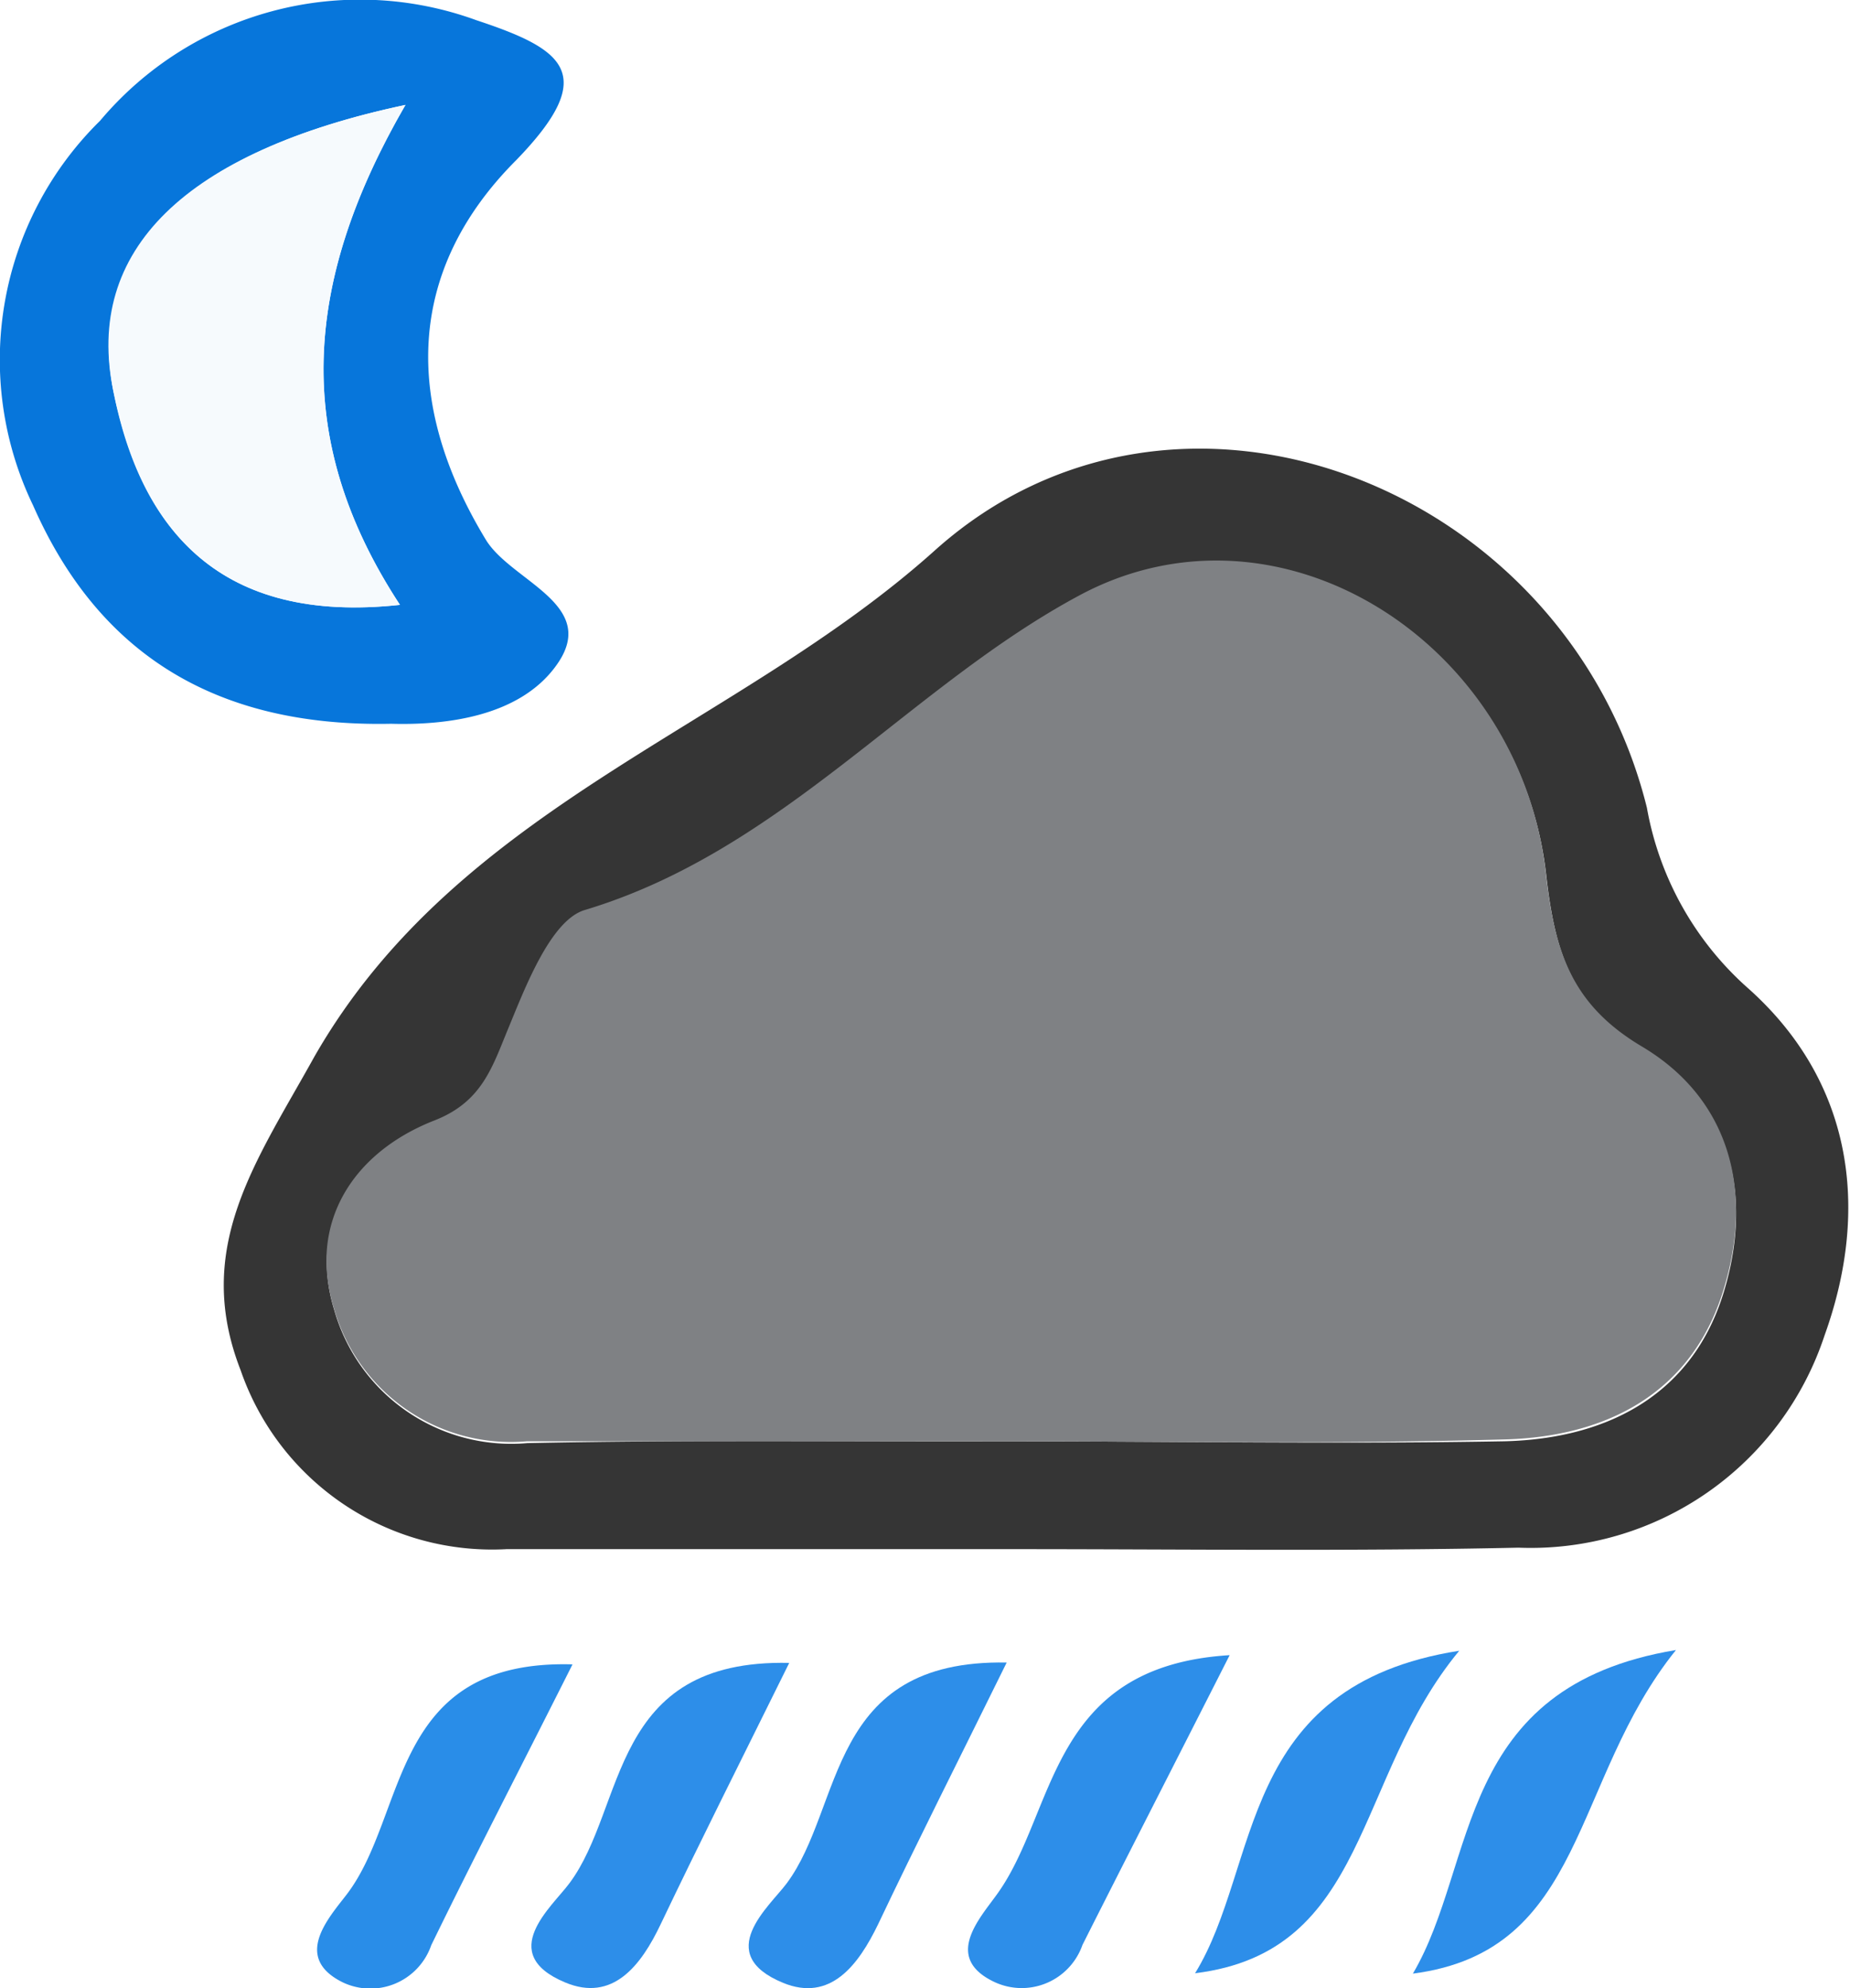 <svg id="_359" data-name="359" xmlns="http://www.w3.org/2000/svg" viewBox="0 0 50.28 54.01"><title>359</title><path d="M-572.25,546.71c-4.59,0-9.18,0-13.77,0a7.23,7.23,0,0,1-7.23-4.86c-1.3-3.33.42-5.66,2-8.51,3.92-6.85,11.47-8.91,16.88-13.77,6.6-5.9,17.17-1.74,19.34,7a8.54,8.54,0,0,0,2.7,4.86c2.88,2.53,3.38,6,2.13,9.47a8.41,8.41,0,0,1-8.32,5.77C-563.07,546.77-567.66,546.71-572.25,546.71Zm-.43-2.93c4.6,0,9.19.08,13.78,0,2.83-.07,5.18-1.29,6-4.19.73-2.56.15-5-2.25-6.48-1.94-1.15-2.38-2.61-2.62-4.74-.72-6.27-7.24-10.41-12.65-7.53-4.64,2.48-8.1,7-13.47,8.56-.93.28-1.55,2-2.07,3.2s-.73,2-2,2.51c-2.24.87-3.45,2.8-2.75,5.09a5,5,0,0,0,5.25,3.63C-581.21,543.74-576.94,543.79-572.68,543.78Z" transform="translate(599.79 -504.63)" style="fill:#353535"/><path d="M-589.16,524.29c-4.88.1-8-2-9.73-5.93a9.1,9.1,0,0,1,1.82-10.45,9.23,9.23,0,0,1,10.23-2.73c2.39.79,3.35,1.46,1.08,3.8-3,3-3.07,6.62-.82,10.32.7,1.13,3.09,1.75,1.92,3.39C-585.68,524.13-587.76,524.33-589.16,524.29Zm.39-16.81c-6,1.27-8.68,4-7.94,7.77s2.9,6.34,7.79,5.81C-591.87,516.56-591.55,512.28-588.77,507.48Z" transform="translate(599.79 -504.63)" style="fill:#0776db"/><path d="M-584.23,549.84c-1.51,3-2.7,5.29-3.84,7.63a1.75,1.75,0,0,1-2.42,1c-1.35-.68-.36-1.75.13-2.39C-588.7,553.9-589.21,549.7-584.23,549.84Z" transform="translate(599.79 -504.63)" style="fill:#298de8"/><path d="M-578.34,549.8c-1.34,2.71-2.44,4.89-3.49,7.09-.54,1.14-1.31,2.13-2.6,1.59-1.89-.79-.35-2.06.12-2.7C-582.76,553.7-583.24,549.69-578.34,549.8Z" transform="translate(599.79 -504.63)" style="fill:#2d8ee9"/><path d="M-572.43,549.79c-1.34,2.72-2.44,4.89-3.49,7.1-.54,1.12-1.3,2.13-2.59,1.6-1.91-.79-.37-2.07.1-2.7C-576.85,553.7-577.33,549.7-572.43,549.79Z" transform="translate(599.79 -504.63)" style="fill:#2d8ee9"/><path d="M-566.37,549.59c-1.63,3.21-2.82,5.53-4,7.87a1.75,1.75,0,0,1-2.41,1c-1.37-.66-.39-1.71.09-2.38C-571.07,553.84-571.31,549.89-566.37,549.59Z" transform="translate(599.79 -504.63)" style="fill:#2d8ee9"/><path d="M-567.31,558.23c1.8-2.92,1.12-7.81,7.18-8.76C-563,552.93-562.57,557.65-567.31,558.23Z" transform="translate(599.79 -504.63)" style="fill:#2d8ee9"/><path d="M-561.39,558.24c1.77-3,1.12-7.79,7.15-8.79C-557.1,553-556.67,557.63-561.39,558.24Z" transform="translate(599.79 -504.63)" style="fill:#2d8ee9"/><path d="M-572.68,543.78c-4.26,0-8.53,0-12.79,0a5,5,0,0,1-5.25-3.63c-.7-2.29.51-4.22,2.75-5.09,1.29-.51,1.56-1.45,2-2.51s1.14-2.92,2.07-3.2c5.37-1.61,8.83-6.08,13.47-8.56,5.41-2.88,11.93,1.26,12.65,7.53.24,2.13.68,3.59,2.62,4.74,2.4,1.43,3,3.92,2.25,6.48-.83,2.9-3.18,4.12-6,4.19C-563.49,543.86-568.08,543.78-572.68,543.78Z" transform="translate(599.79 -504.63)" style="fill:#7f8184"/><path d="M-588.77,507.48c-2.78,4.8-3.1,9.08-.15,13.58-4.89.53-7-2-7.79-5.81S-594.77,508.75-588.77,507.48Z" transform="translate(599.79 -504.63)" style="fill:#f6fafd"/></svg>